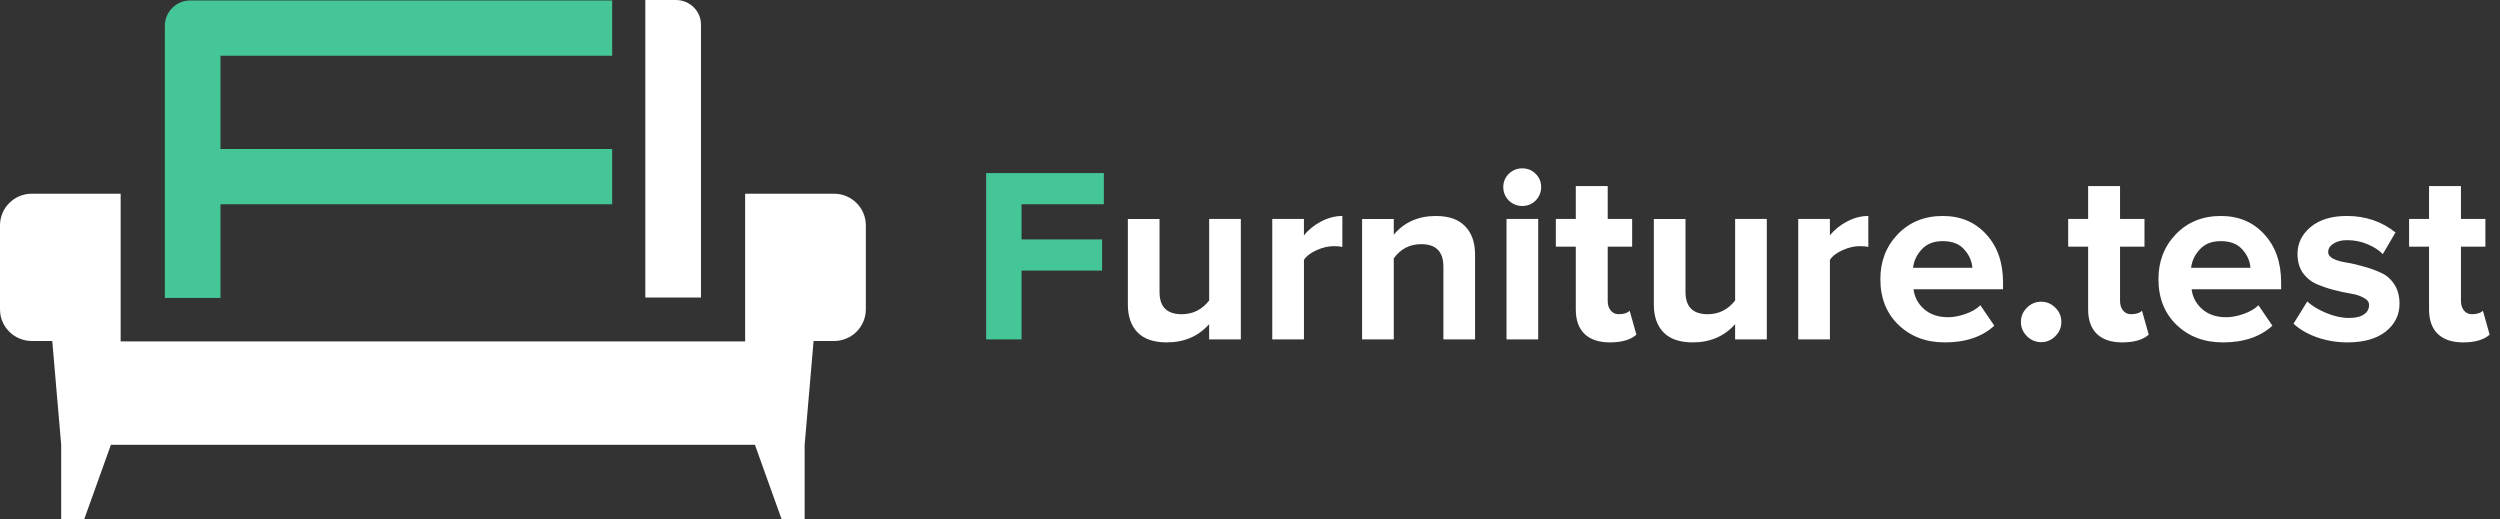 <!-- Generated by IcoMoon.io -->
<svg version="1.1" xmlns="http://www.w3.org/2000/svg" width="154" height="32" viewBox="0 0 154 32">
<rect x="0" y="0" width="154" height="32" fill="#333333" stroke="none"/>
<title>logo-btm</title>
<path fill="#44c697" d="M13.582 12.582h24.128v-3.405h-24.128v-5.745h24.128v-3.405h-25.986c-0.864 0-1.57 0.702-1.57 1.56v16.767h3.428v-5.771z"></path>
<path fill="#fff" d="M41.636 0h-1.884v18.327h3.428v-16.767c0.026-0.858-0.68-1.56-1.544-1.56z"></path>
<path fill="#fff" d="M45.901 11.932v9.098h-38.469v-9.098h-5.469c-1.099 0-1.963 0.884-1.963 1.95v5.173c0 1.092 0.89 1.95 1.963 1.95h1.256l0.55 6.395v4.601h1.413l1.649-4.601h39.673l1.649 4.601h1.413v-4.601l0.55-6.395h1.256c1.099 0 1.963-0.884 1.963-1.95v-5.173c0-1.092-0.89-1.95-1.963-1.95h-5.469z"></path>
<path fill="#44c697" d="M62.928 20.907h-2.181v-10.245h7.25v1.92h-5.069v2.166h4.961v1.92h-4.961v4.239z"></path>
<path fill="#fff" d="M76.434 20.907h-1.951v-0.937c-0.666 0.748-1.536 1.121-2.611 1.121-0.799 0-1.398-0.205-1.797-0.614s-0.599-0.983-0.599-1.72v-5.268h1.951v4.5c0 0.911 0.456 1.367 1.367 1.367 0.686 0 1.249-0.282 1.69-0.845v-5.023h1.951v7.419zM80.322 20.907h-1.951v-7.419h1.951v1.014c0.276-0.348 0.63-0.635 1.060-0.86s0.865-0.338 1.306-0.338v1.905c-0.133-0.031-0.312-0.046-0.538-0.046-0.328 0-0.676 0.082-1.044 0.246s-0.63 0.364-0.783 0.599v4.9zM90.864 20.907h-1.951v-4.485c0-0.922-0.456-1.382-1.367-1.382-0.707 0-1.27 0.292-1.69 0.876v4.992h-1.951v-7.419h1.951v0.968c0.645-0.768 1.51-1.152 2.596-1.152 0.799 0 1.398 0.21 1.797 0.63 0.41 0.42 0.614 0.998 0.614 1.736v5.238zM93.769 12.689c-0.317 0-0.594-0.113-0.829-0.338-0.225-0.236-0.338-0.512-0.338-0.829s0.113-0.589 0.338-0.814c0.236-0.225 0.512-0.338 0.829-0.338 0.328 0 0.604 0.113 0.829 0.338s0.338 0.497 0.338 0.814c0 0.317-0.113 0.594-0.338 0.829-0.225 0.225-0.502 0.338-0.829 0.338zM94.752 20.907h-1.951v-7.419h1.951v7.419zM99.174 21.091c-0.686 0-1.208-0.174-1.567-0.522s-0.538-0.85-0.538-1.505v-3.871h-1.229v-1.705h1.229v-2.028h1.966v2.028h1.505v1.705h-1.505v3.348c0 0.236 0.061 0.43 0.184 0.584s0.287 0.23 0.492 0.23c0.307 0 0.532-0.072 0.676-0.215l0.415 1.475c-0.358 0.317-0.901 0.476-1.628 0.476zM108.834 20.907h-1.951v-0.937c-0.666 0.748-1.536 1.121-2.611 1.121-0.799 0-1.398-0.205-1.797-0.614s-0.599-0.983-0.599-1.72v-5.268h1.951v4.5c0 0.911 0.456 1.367 1.367 1.367 0.686 0 1.249-0.282 1.69-0.845v-5.023h1.951v7.419zM112.722 20.907h-1.951v-7.419h1.951v1.014c0.276-0.348 0.63-0.635 1.060-0.86s0.865-0.338 1.306-0.338v1.905c-0.133-0.031-0.312-0.046-0.538-0.046-0.328 0-0.676 0.082-1.044 0.246s-0.63 0.364-0.783 0.599v4.9zM119.793 21.091c-1.147 0-2.094-0.358-2.842-1.075s-1.121-1.659-1.121-2.826c0-1.096 0.358-2.017 1.075-2.765 0.727-0.748 1.649-1.121 2.765-1.121 1.106 0 2.002 0.379 2.688 1.137 0.686 0.748 1.029 1.731 1.029 2.949v0.43h-5.514c0.061 0.492 0.282 0.901 0.66 1.229s0.87 0.492 1.475 0.492c0.328 0 0.681-0.067 1.060-0.2 0.389-0.133 0.696-0.312 0.922-0.538l0.86 1.26c-0.748 0.686-1.766 1.029-3.057 1.029zM121.498 16.498c-0.031-0.42-0.2-0.799-0.507-1.137-0.297-0.338-0.737-0.507-1.321-0.507-0.553 0-0.983 0.169-1.29 0.507-0.307 0.328-0.486 0.707-0.538 1.137h3.656zM126.61 20.707c-0.246 0.246-0.538 0.369-0.876 0.369s-0.63-0.123-0.876-0.369c-0.246-0.246-0.369-0.538-0.369-0.876s0.123-0.63 0.369-0.876c0.246-0.246 0.538-0.369 0.876-0.369s0.63 0.123 0.876 0.369c0.246 0.246 0.369 0.538 0.369 0.876s-0.123 0.63-0.369 0.876zM130.734 21.091c-0.686 0-1.208-0.174-1.567-0.522s-0.538-0.85-0.538-1.505v-3.871h-1.229v-1.705h1.229v-2.028h1.966v2.028h1.505v1.705h-1.505v3.348c0 0.236 0.061 0.43 0.184 0.584s0.287 0.23 0.492 0.23c0.307 0 0.532-0.072 0.676-0.215l0.415 1.475c-0.358 0.317-0.901 0.476-1.628 0.476zM136.923 21.091c-1.147 0-2.094-0.358-2.842-1.075s-1.121-1.659-1.121-2.826c0-1.096 0.358-2.017 1.075-2.765 0.727-0.748 1.649-1.121 2.765-1.121 1.106 0 2.002 0.379 2.688 1.137 0.686 0.748 1.029 1.731 1.029 2.949v0.43h-5.514c0.061 0.492 0.282 0.901 0.66 1.229s0.87 0.492 1.475 0.492c0.328 0 0.681-0.067 1.060-0.2 0.389-0.133 0.696-0.312 0.922-0.538l0.86 1.26c-0.748 0.686-1.766 1.029-3.057 1.029zM138.628 16.498c-0.031-0.42-0.2-0.799-0.507-1.137-0.297-0.338-0.737-0.507-1.321-0.507-0.553 0-0.983 0.169-1.29 0.507-0.307 0.328-0.486 0.707-0.538 1.137h3.656zM144.599 21.091c-0.645 0-1.265-0.102-1.859-0.307-0.584-0.205-1.070-0.486-1.459-0.845l0.845-1.367c0.287 0.266 0.676 0.502 1.167 0.707s0.957 0.307 1.398 0.307c0.41 0 0.717-0.072 0.922-0.215 0.215-0.143 0.323-0.338 0.323-0.584 0-0.184-0.113-0.333-0.338-0.445-0.215-0.123-0.486-0.21-0.814-0.261-0.317-0.051-0.671-0.128-1.060-0.23-0.379-0.102-0.732-0.225-1.060-0.369-0.317-0.143-0.589-0.369-0.814-0.676-0.215-0.317-0.323-0.707-0.323-1.167 0-0.655 0.271-1.208 0.814-1.659s1.285-0.676 2.227-0.676c1.147 0 2.145 0.338 2.995 1.014l-0.783 1.336c-0.236-0.246-0.553-0.451-0.952-0.614-0.389-0.164-0.804-0.246-1.244-0.246-0.348 0-0.63 0.072-0.845 0.215-0.215 0.133-0.323 0.307-0.323 0.522 0 0.164 0.108 0.302 0.323 0.415 0.215 0.102 0.486 0.179 0.814 0.23s0.681 0.133 1.060 0.246c0.379 0.102 0.732 0.23 1.060 0.384 0.328 0.143 0.599 0.379 0.814 0.707s0.323 0.727 0.323 1.198c0 0.696-0.287 1.27-0.86 1.72-0.563 0.44-1.347 0.66-2.35 0.66zM151.734 21.091c-0.686 0-1.208-0.174-1.567-0.522s-0.538-0.85-0.538-1.505v-3.871h-1.229v-1.705h1.229v-2.028h1.966v2.028h1.505v1.705h-1.505v3.348c0 0.236 0.061 0.43 0.184 0.584s0.287 0.23 0.492 0.23c0.307 0 0.532-0.072 0.676-0.215l0.415 1.475c-0.358 0.317-0.901 0.476-1.628 0.476z"></path>
</svg>
